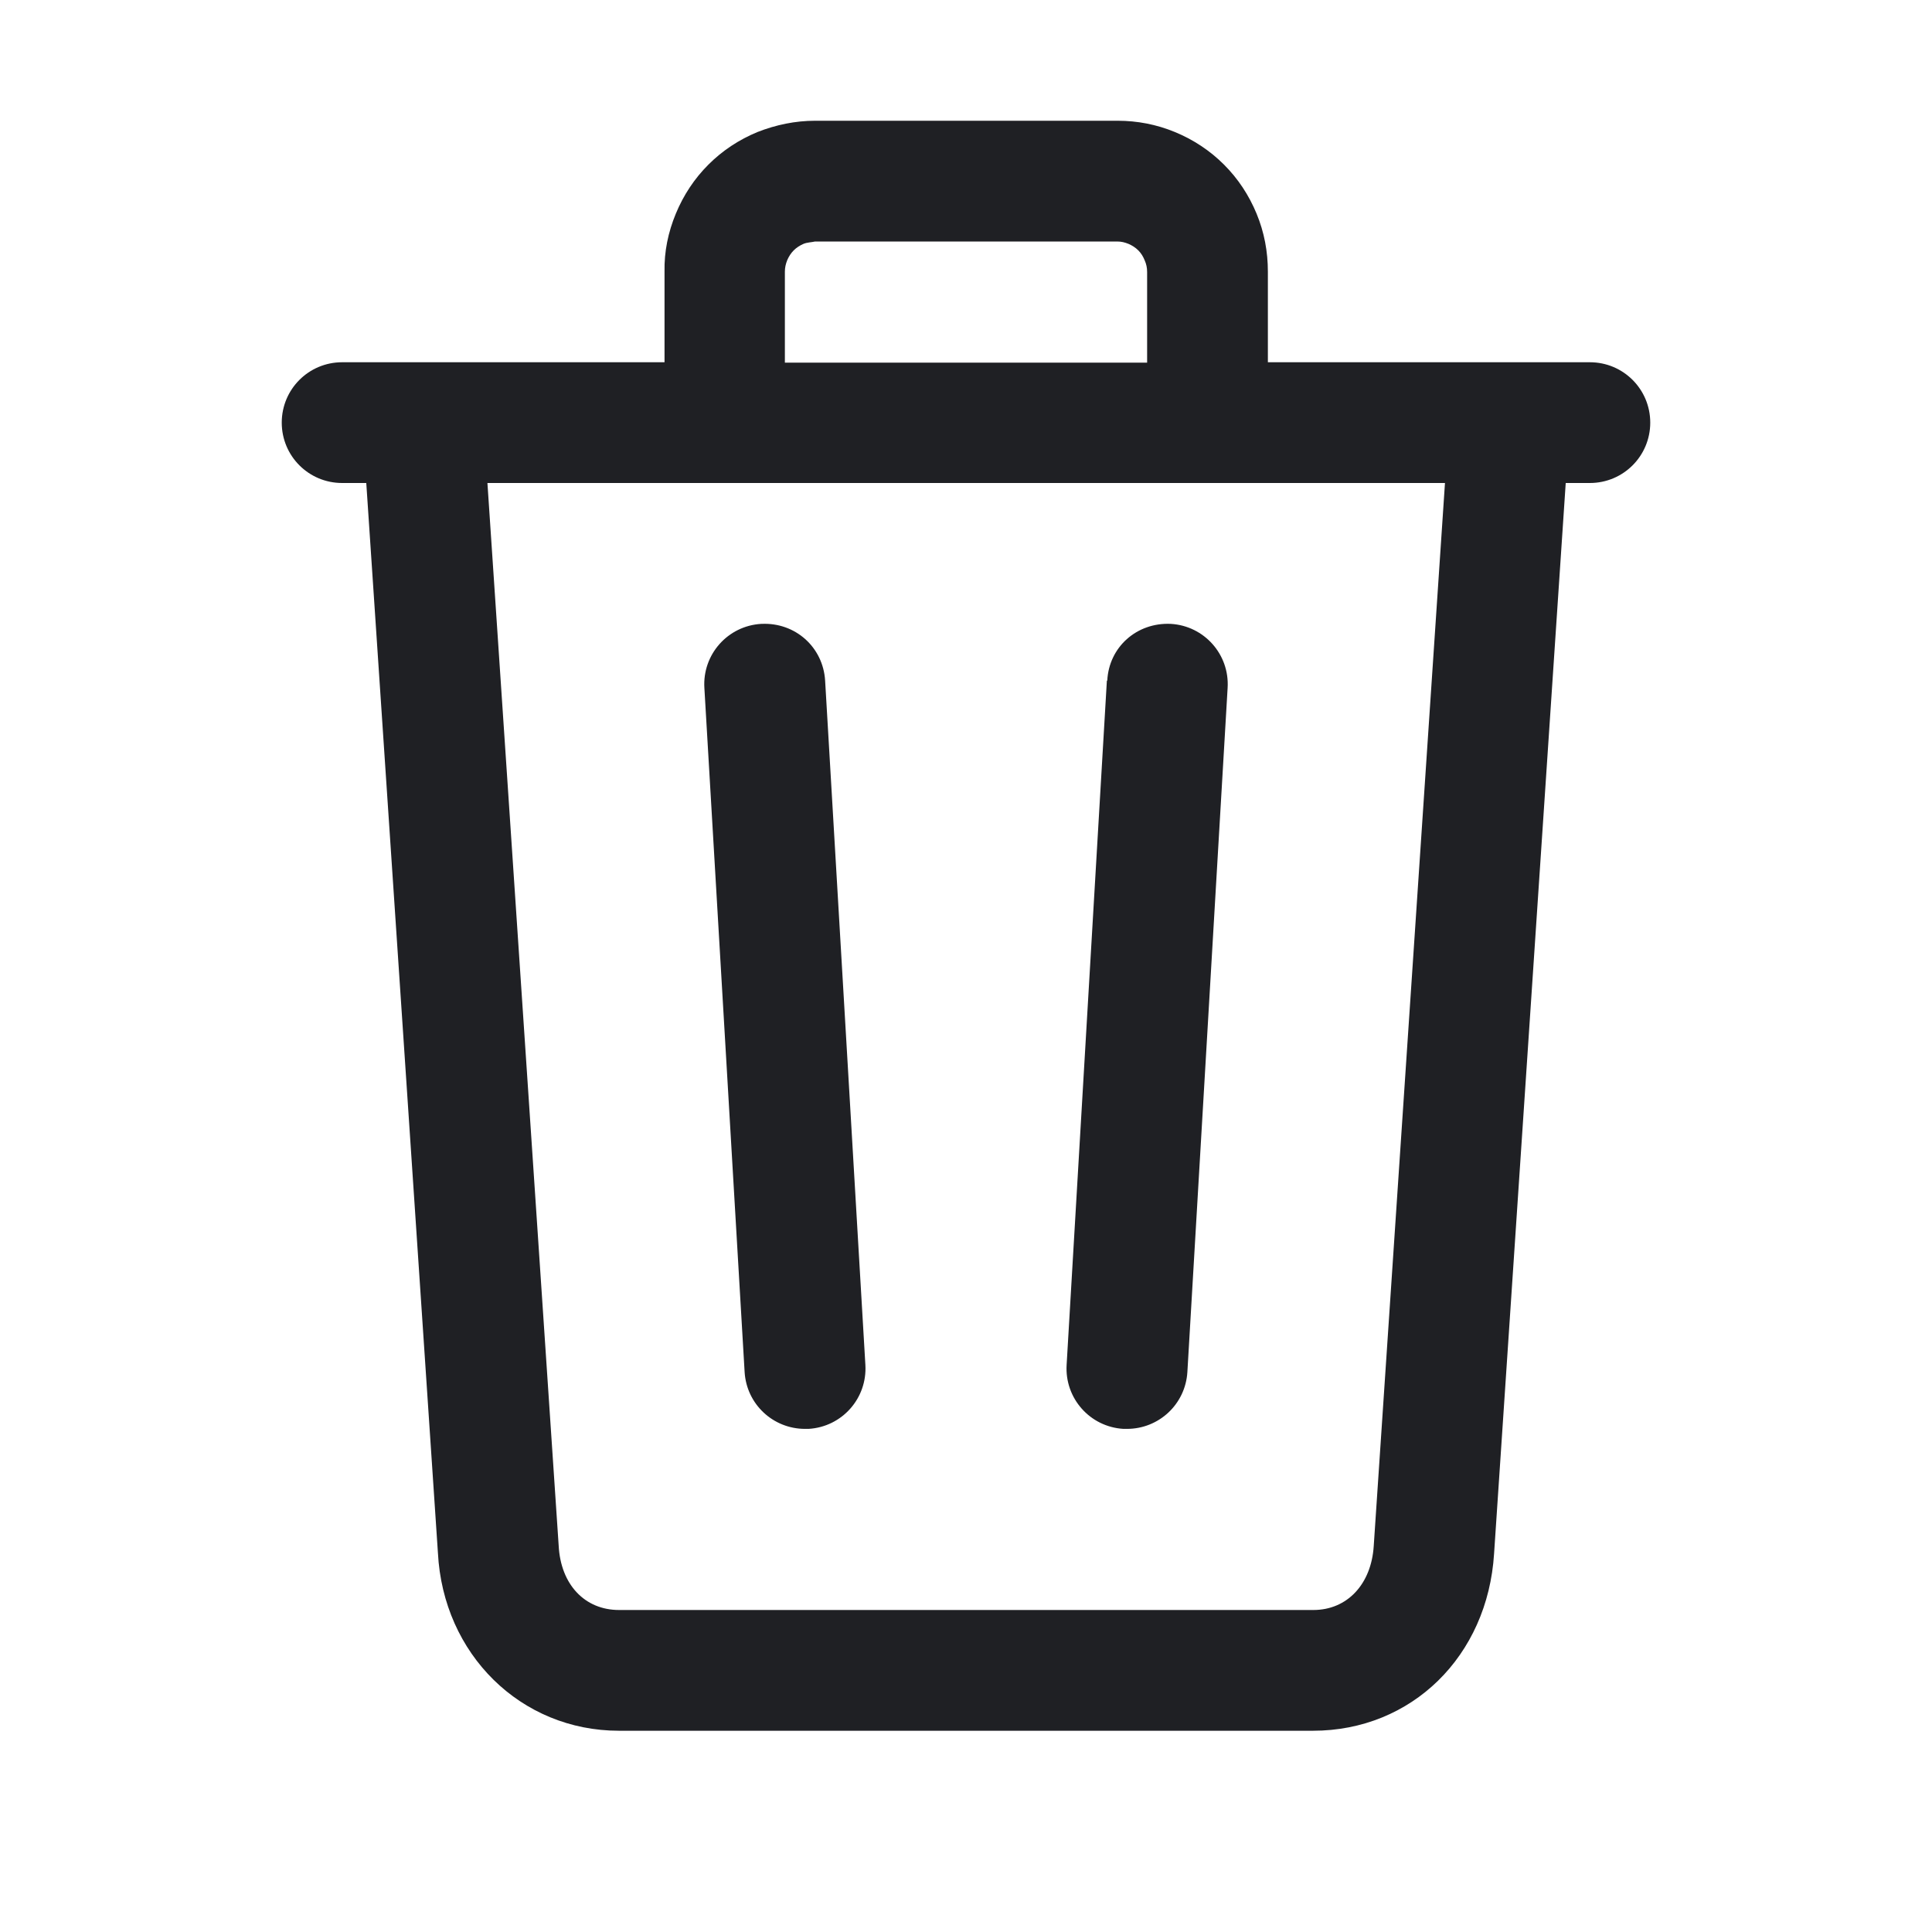 <svg width="48" height="48" viewBox="0 0 48 48" fill="none" xmlns="http://www.w3.org/2000/svg">
<path d="M39.5 9H31.5V6.75C31.5 6.25 31.41 5.77 31.22 5.31C31.03 4.85 30.76 4.44 30.41 4.09C30.06 3.74 29.65 3.47 29.19 3.28C28.73 3.09 28.25 3 27.77 3H20.25C19.76 3 19.28 3.1 18.82 3.28C18.36 3.47 17.95 3.74 17.6 4.09C17.25 4.44 16.98 4.85 16.79 5.31C16.6 5.77 16.5 6.25 16.51 6.75V9H8.5C7.67 9 7 9.67 7 10.5C7 11.33 7.67 12 8.5 12H9.1L10.88 38.58C11.01 41.1 12.94 43 15.38 43H32.62C35.07 43 36.96 41.15 37.12 38.6L38.9 12H39.5C40.33 12 41 11.33 41 10.5C41 9.67 40.33 9 39.5 9ZM19.5 6.75C19.5 6.65 19.52 6.56 19.56 6.46C19.6 6.37 19.65 6.29 19.72 6.22C19.79 6.15 19.87 6.1 19.96 6.06C20.05 6.02 20.17 6.02 20.25 6H27.75C27.86 6 27.94 6.02 28.04 6.06C28.13 6.1 28.21 6.15 28.28 6.22C28.35 6.29 28.4 6.37 28.44 6.47C28.48 6.56 28.5 6.65 28.5 6.76V9.01H19.5V6.75ZM34.13 38.41C34.07 39.36 33.47 40 32.63 40H15.38C14.53 40 13.93 39.37 13.88 38.4L12.11 12H35.9L34.13 38.41Z" fill="#1F2024"/>
<path d="M18.91 15.5C18.08 15.55 17.45 16.26 17.5 17.09L18.5 34.09C18.55 34.89 19.21 35.5 20 35.5C20.03 35.5 20.06 35.5 20.09 35.5C20.92 35.45 21.55 34.74 21.5 33.91L20.5 16.91C20.45 16.08 19.76 15.46 18.92 15.5H18.91Z" fill="#1F2024"/>
<path d="M27.5 16.91L26.5 33.91C26.45 34.74 27.08 35.45 27.91 35.5C27.94 35.5 27.97 35.5 28 35.5C28.79 35.5 29.45 34.89 29.5 34.09L30.5 17.09C30.55 16.26 29.92 15.55 29.09 15.5C28.24 15.46 27.55 16.08 27.51 16.91H27.5Z" fill="#1F2024"/>
</svg>
